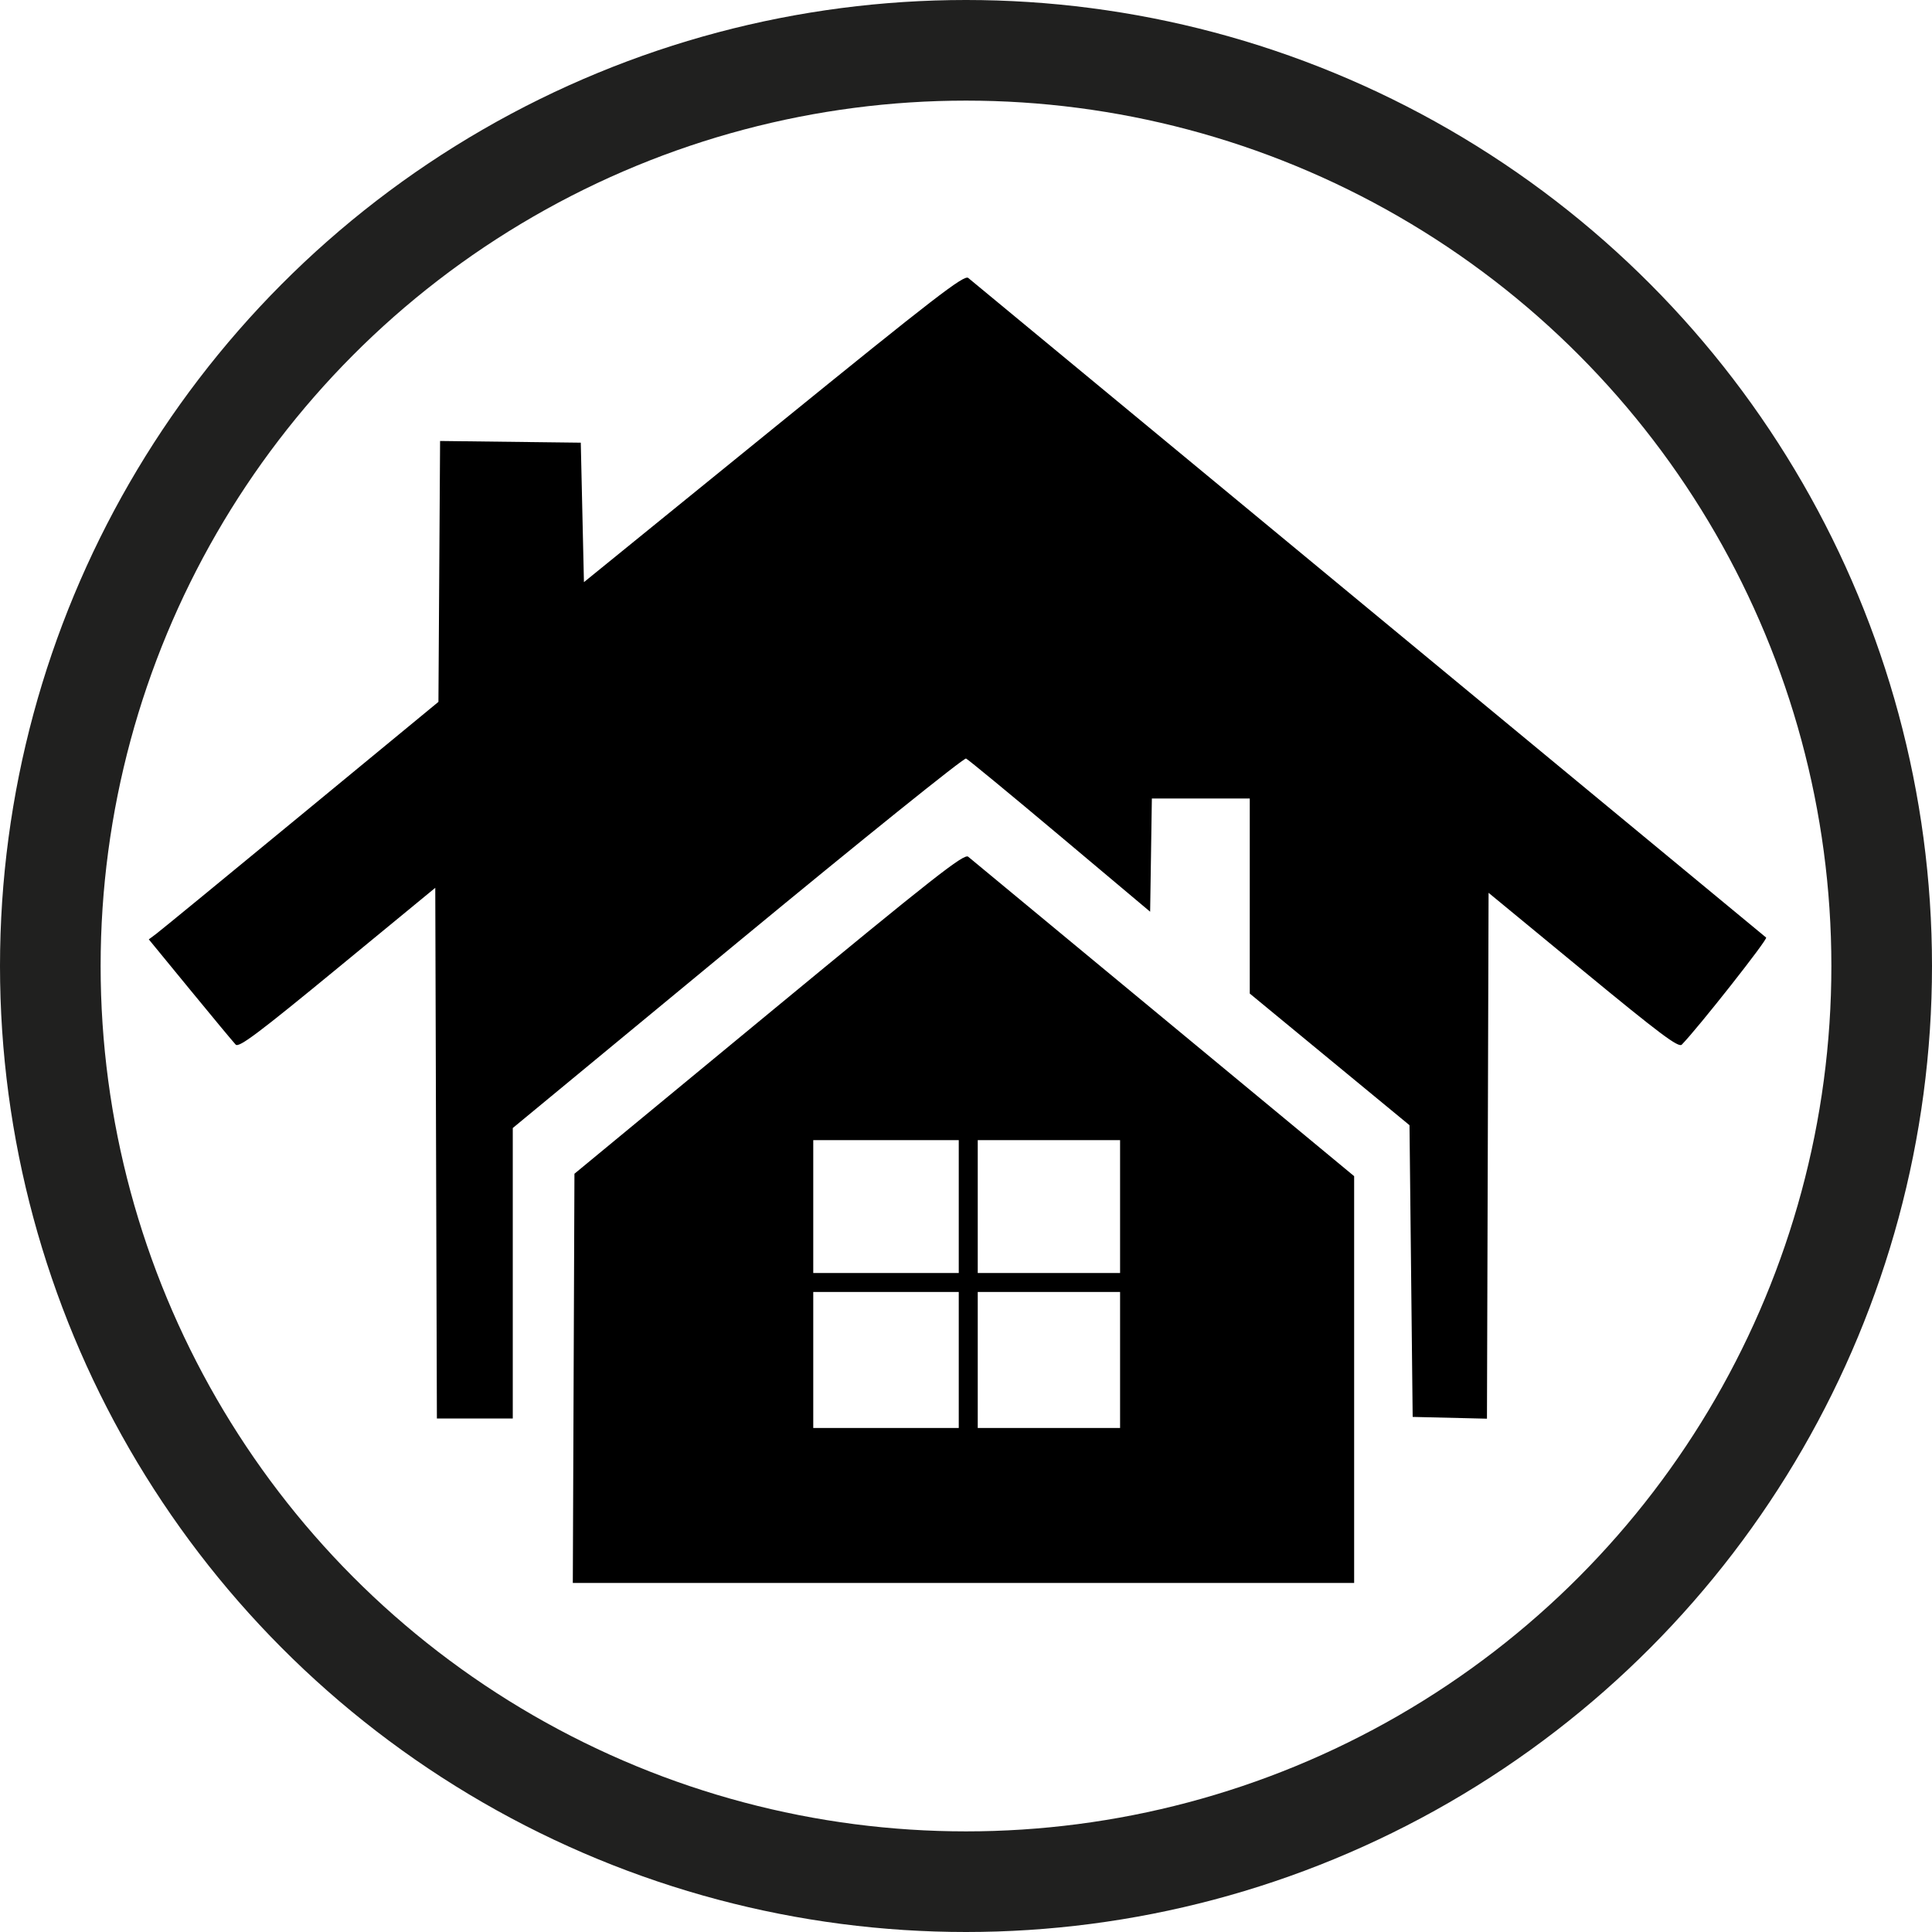 <?xml version="1.0" encoding="UTF-8" standalone="no"?>
<svg
   xmlns:dc="http://purl.org/dc/elements/1.1/"
   xmlns:cc="http://creativecommons.org/ns#"
   xmlns:rdf="http://www.w3.org/1999/02/22-rdf-syntax-ns#"
   xmlns:svg="http://www.w3.org/2000/svg"
   xmlns="http://www.w3.org/2000/svg"
   xmlns:sodipodi="http://sodipodi.sourceforge.net/DTD/sodipodi-0.dtd"
   xmlns:inkscape="http://www.inkscape.org/namespaces/inkscape"
   version="1.1"
   id="svg17"
   width="480"
   height="480"
   viewBox="0 0 480 480"
   sodipodi:docname="Значок Услуги.svg"
   inkscape:version="1.0.2-2 (e86c870879, 2021-01-15)">
  <defs
     id="defs21" />
  <sodipodi:namedview
     pagecolor="#ffffff"
     bordercolor="#666666"
     borderopacity="1"
     objecttolerance="10"
     gridtolerance="10"
     guidetolerance="10"
     inkscape:pageopacity="0"
     inkscape:pageshadow="2"
     inkscape:window-width="1600"
     inkscape:window-height="838"
     id="namedview19"
     showgrid="false"
     inkscape:zoom="0.65312309"
     inkscape:cx="324.91148"
     inkscape:cy="456.90621"
     inkscape:window-x="-8"
     inkscape:window-y="-8"
     inkscape:window-maximized="1"
     inkscape:current-layer="g25"
     inkscape:document-rotation="0" />
  <g
     inkscape:groupmode="layer"
     inkscape:label="Image"
     id="g25">
    <path
       style="fill:#000000;stroke-width:0.786"
       d="m 142.517,342.451 0.202,-50.837 48.321,-39.882 c 41.088,-33.912 48.499,-39.732 49.509,-38.879 0.653,0.552 14.626,12.119 31.051,25.705 16.424,13.586 37.731,31.216 47.348,39.179 l 17.485,14.478 v 50.536 50.536 h -97.06 -97.06 z m 95.684,-4.566 v -16.896 h -18.075 -18.075 v 16.896 16.896 h 18.075 18.075 z m 40.079,0 V 320.988 H 260.599 242.917 v 16.896 16.896 h 17.682 17.682 z m -40.079,-38.114 v -16.503 h -18.075 -18.075 v 16.503 16.503 h 18.075 18.075 z m 40.079,0 v -16.503 H 260.599 242.917 v 16.503 16.503 h 17.682 17.682 z m -169.938,-13.272 -0.201,-65.925 -24.3,19.985 c -19.7,16.202 -24.487,19.793 -25.285,18.97 -0.542,-0.559 -5.621,-6.669 -11.287,-13.58 l -10.302,-12.564 1.795,-1.337 c 0.987,-0.735 17.178,-14.012 35.98,-29.503 l 34.185,-28.167 0.205,-32.408 0.205,-32.408 17.477,0.211 17.477,0.211 0.393,17.326 0.393,17.326 47.152,-38.292 c 40.024,-32.503 47.33,-38.14 48.33,-37.285 0.648,0.553 45.383,37.538 99.411,82.188 54.028,44.65 98.498,81.411 98.823,81.69 0.468,0.402 -16.776,22.291 -20.952,26.596 -0.806,0.831 -5.372,-2.588 -24.5,-18.346 l -23.509,-19.367 -0.201,65.326 -0.201,65.326 -9.229,-0.221 -9.229,-0.221 -0.393,-36.237 -0.393,-36.237 -19.843,-16.354 -19.843,-16.354 v -24.227 -24.227 h -12.163 -12.163 l -0.214,14.062 -0.214,14.062 -22.397,-18.82 c -12.318,-10.351 -22.822,-19.009 -23.342,-19.24 -0.52,-0.231 -26.07,20.329 -56.778,45.688 l -55.834,46.109 v 36.084 36.084 h -9.426 -9.426 z"
       id="path29" />
    <ellipse
       style="opacity:0.975;fill:none;fill-opacity:0.976;stroke:#020200;stroke-width:25;stroke-miterlimit:4;stroke-dasharray:none;stroke-opacity:0.899"
       id="path31"
       cx="240"
       cy="240"
       rx="227.5"
       ry="227.5" />
  </g>
</svg>
